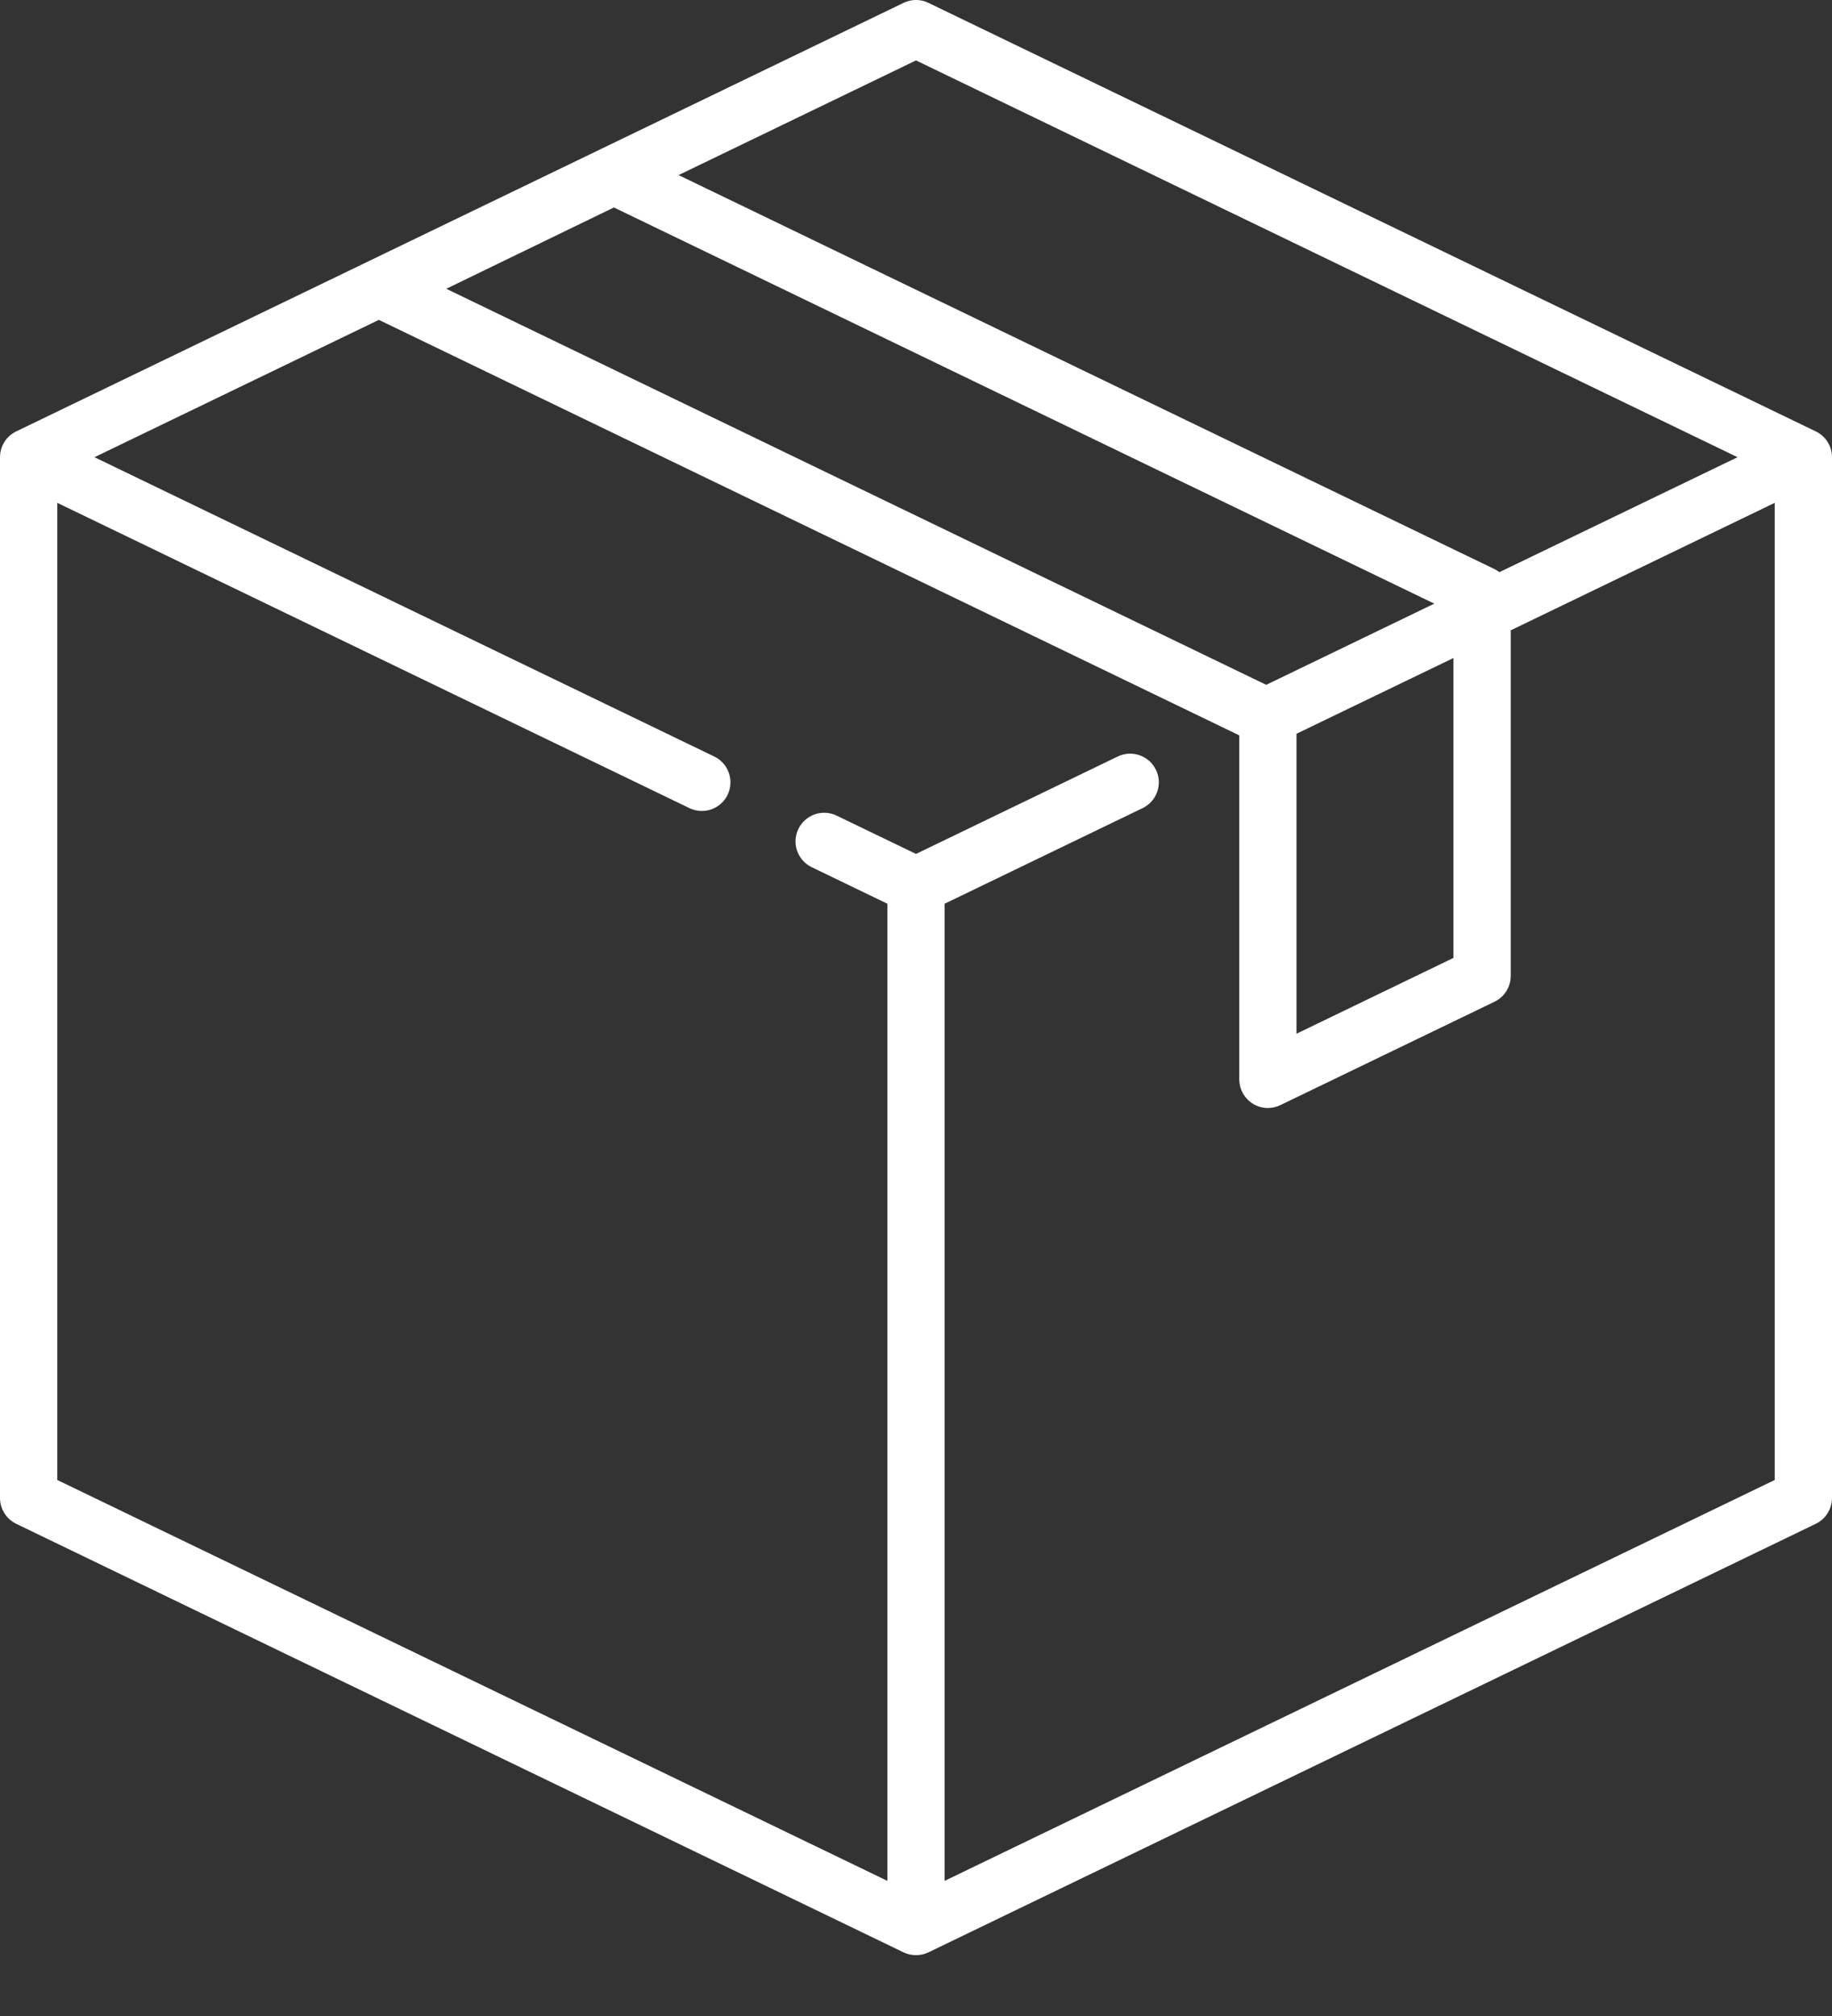 <svg width="30" height="33" viewBox="0 0 30 33" fill="none" xmlns="http://www.w3.org/2000/svg">
<rect x="0" y="0" width="30" height="33" fill="#333333" stroke="none"/>
<path d="M29.735 7.062L15.204 0.047C15.075 -0.016 14.925 -0.016 14.796 0.047L0.265 7.062C0.103 7.14 0 7.304 0 7.484V24.52C0 24.7 0.103 24.864 0.265 24.943L14.796 31.958C14.861 31.989 14.93 32.004 15 32.004C15.07 32.004 15.139 31.989 15.204 31.958L29.735 24.943C29.897 24.864 30 24.7 30 24.52V7.484C30 7.304 29.897 7.14 29.735 7.062ZM15 0.989L28.453 7.484L24.553 9.366C24.529 9.348 24.502 9.33 24.474 9.316L11.112 2.866L15 0.989ZM10.053 3.396L23.487 9.881L20.735 11.21L7.308 4.727L10.053 3.396ZM23.801 10.771V15.68L21.231 16.921V12.011L23.801 10.771ZM29.062 24.226L15.469 30.788V14.793L18.711 13.228C18.945 13.115 19.042 12.835 18.93 12.602C18.817 12.369 18.537 12.271 18.304 12.383L15 13.978L13.7 13.351C13.467 13.238 13.187 13.336 13.074 13.569C12.961 13.802 13.059 14.082 13.292 14.195L14.531 14.793V30.788L0.938 24.226V8.231L11.289 13.228C11.355 13.26 11.424 13.275 11.492 13.275C11.667 13.275 11.834 13.177 11.915 13.01C12.027 12.777 11.93 12.496 11.697 12.384L1.547 7.484L6.204 5.236L20.287 12.034C20.289 12.037 20.291 12.04 20.294 12.042V17.668C20.294 17.829 20.377 17.979 20.513 18.065C20.589 18.113 20.676 18.137 20.762 18.137C20.832 18.137 20.902 18.121 20.966 18.09L24.474 16.397C24.636 16.319 24.739 16.155 24.739 15.975V10.318L29.062 8.231V24.226V24.226Z" fill="white"/>
</svg>
